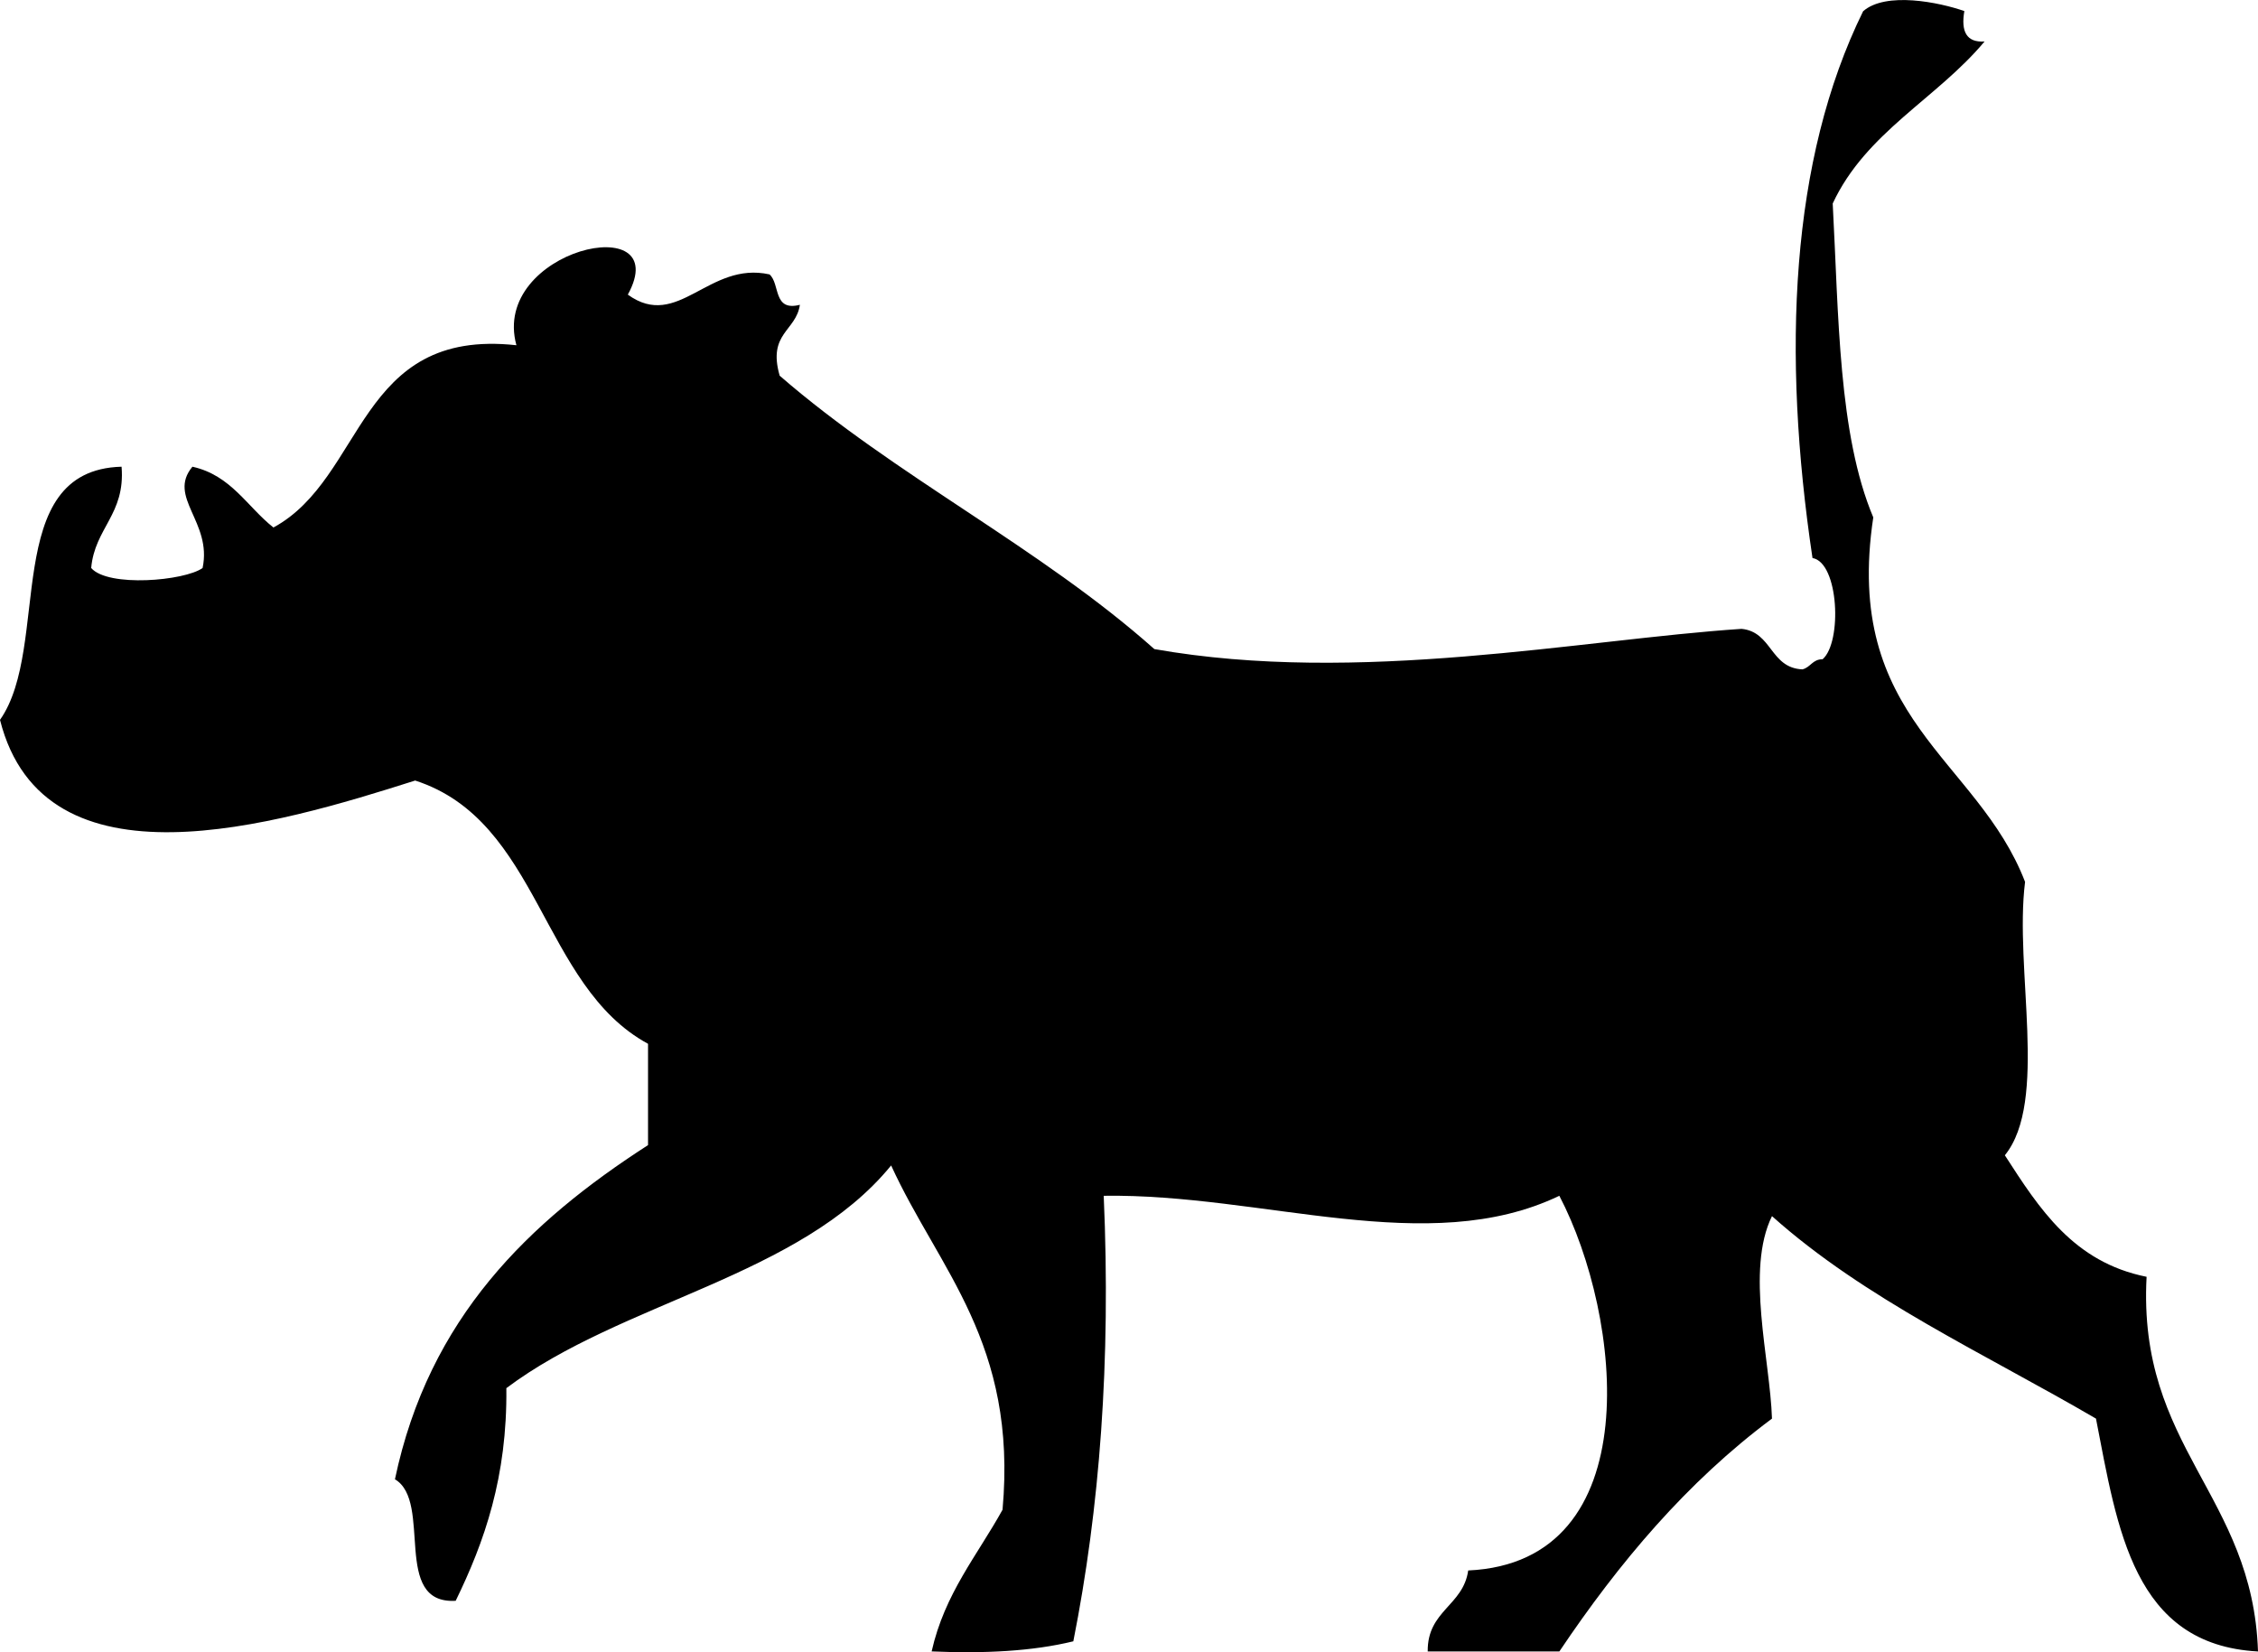 <svg xmlns="http://www.w3.org/2000/svg" xmlns:dc="http://dublincore.org/documents/dcmi-terms/" height="27.45" version="1.2" viewBox="0 0 37.516 27.45" width="37.516" overflow="inherit"><path d="M32.637.184c-.058.338.034.526.336.505-.79.948-1.971 1.506-2.523 2.692.1 1.863.092 3.834.674 5.215-.507 3.366 1.727 3.993 2.522 6.056-.182 1.444.392 3.644-.336 4.542.572.886 1.14 1.776 2.355 2.019-.152 2.844 1.765 3.618 1.851 6.225-2.074-.112-2.335-2.039-2.692-3.869-1.841-1.075-3.845-1.987-5.383-3.364-.441.895-.031 2.383 0 3.364-1.414 1.054-2.542 2.393-3.533 3.869h-2.187c-.008-.681.589-.757.673-1.346 3.017-.137 2.559-4.227 1.514-6.225-2.185 1.049-4.921-.039-7.57 0 .121 2.757-.068 5.202-.505 7.402-.675.165-1.476.206-2.354.168.216-.962.759-1.596 1.178-2.354.249-2.773-1.059-3.989-1.851-5.72-1.512 1.853-4.472 2.257-6.393 3.7.016 1.475-.364 2.553-.842 3.533-1.07.062-.376-1.643-1.009-2.019.565-2.687 2.228-4.277 4.205-5.552v-1.683c-1.78-.967-1.792-3.703-3.869-4.374C4.591 13.702.732 14.859 0 11.96c.857-1.218-.002-4.152 2.02-4.206.064.794-.445 1.014-.505 1.683.28.324 1.551.215 1.851 0 .162-.768-.592-1.175-.169-1.683.643.143.907.663 1.346 1.01 1.526-.828 1.391-3.319 4.037-3.028-.435-1.591 2.643-2.283 1.851-.841.835.604 1.34-.561 2.354-.336.18.157.053.621.505.505-.064.44-.539.47-.336 1.178 1.92 1.668 4.326 2.852 6.225 4.542 3.392.6 7.091-.159 9.757-.336.51.051.473.649 1.01.673.136-.032.167-.169.336-.168.327-.283.271-1.606-.168-1.682-.509-3.406-.372-6.617.841-9.084.377-.331 1.265-.149 1.682-.003z" fill-rule="evenodd"/></svg>